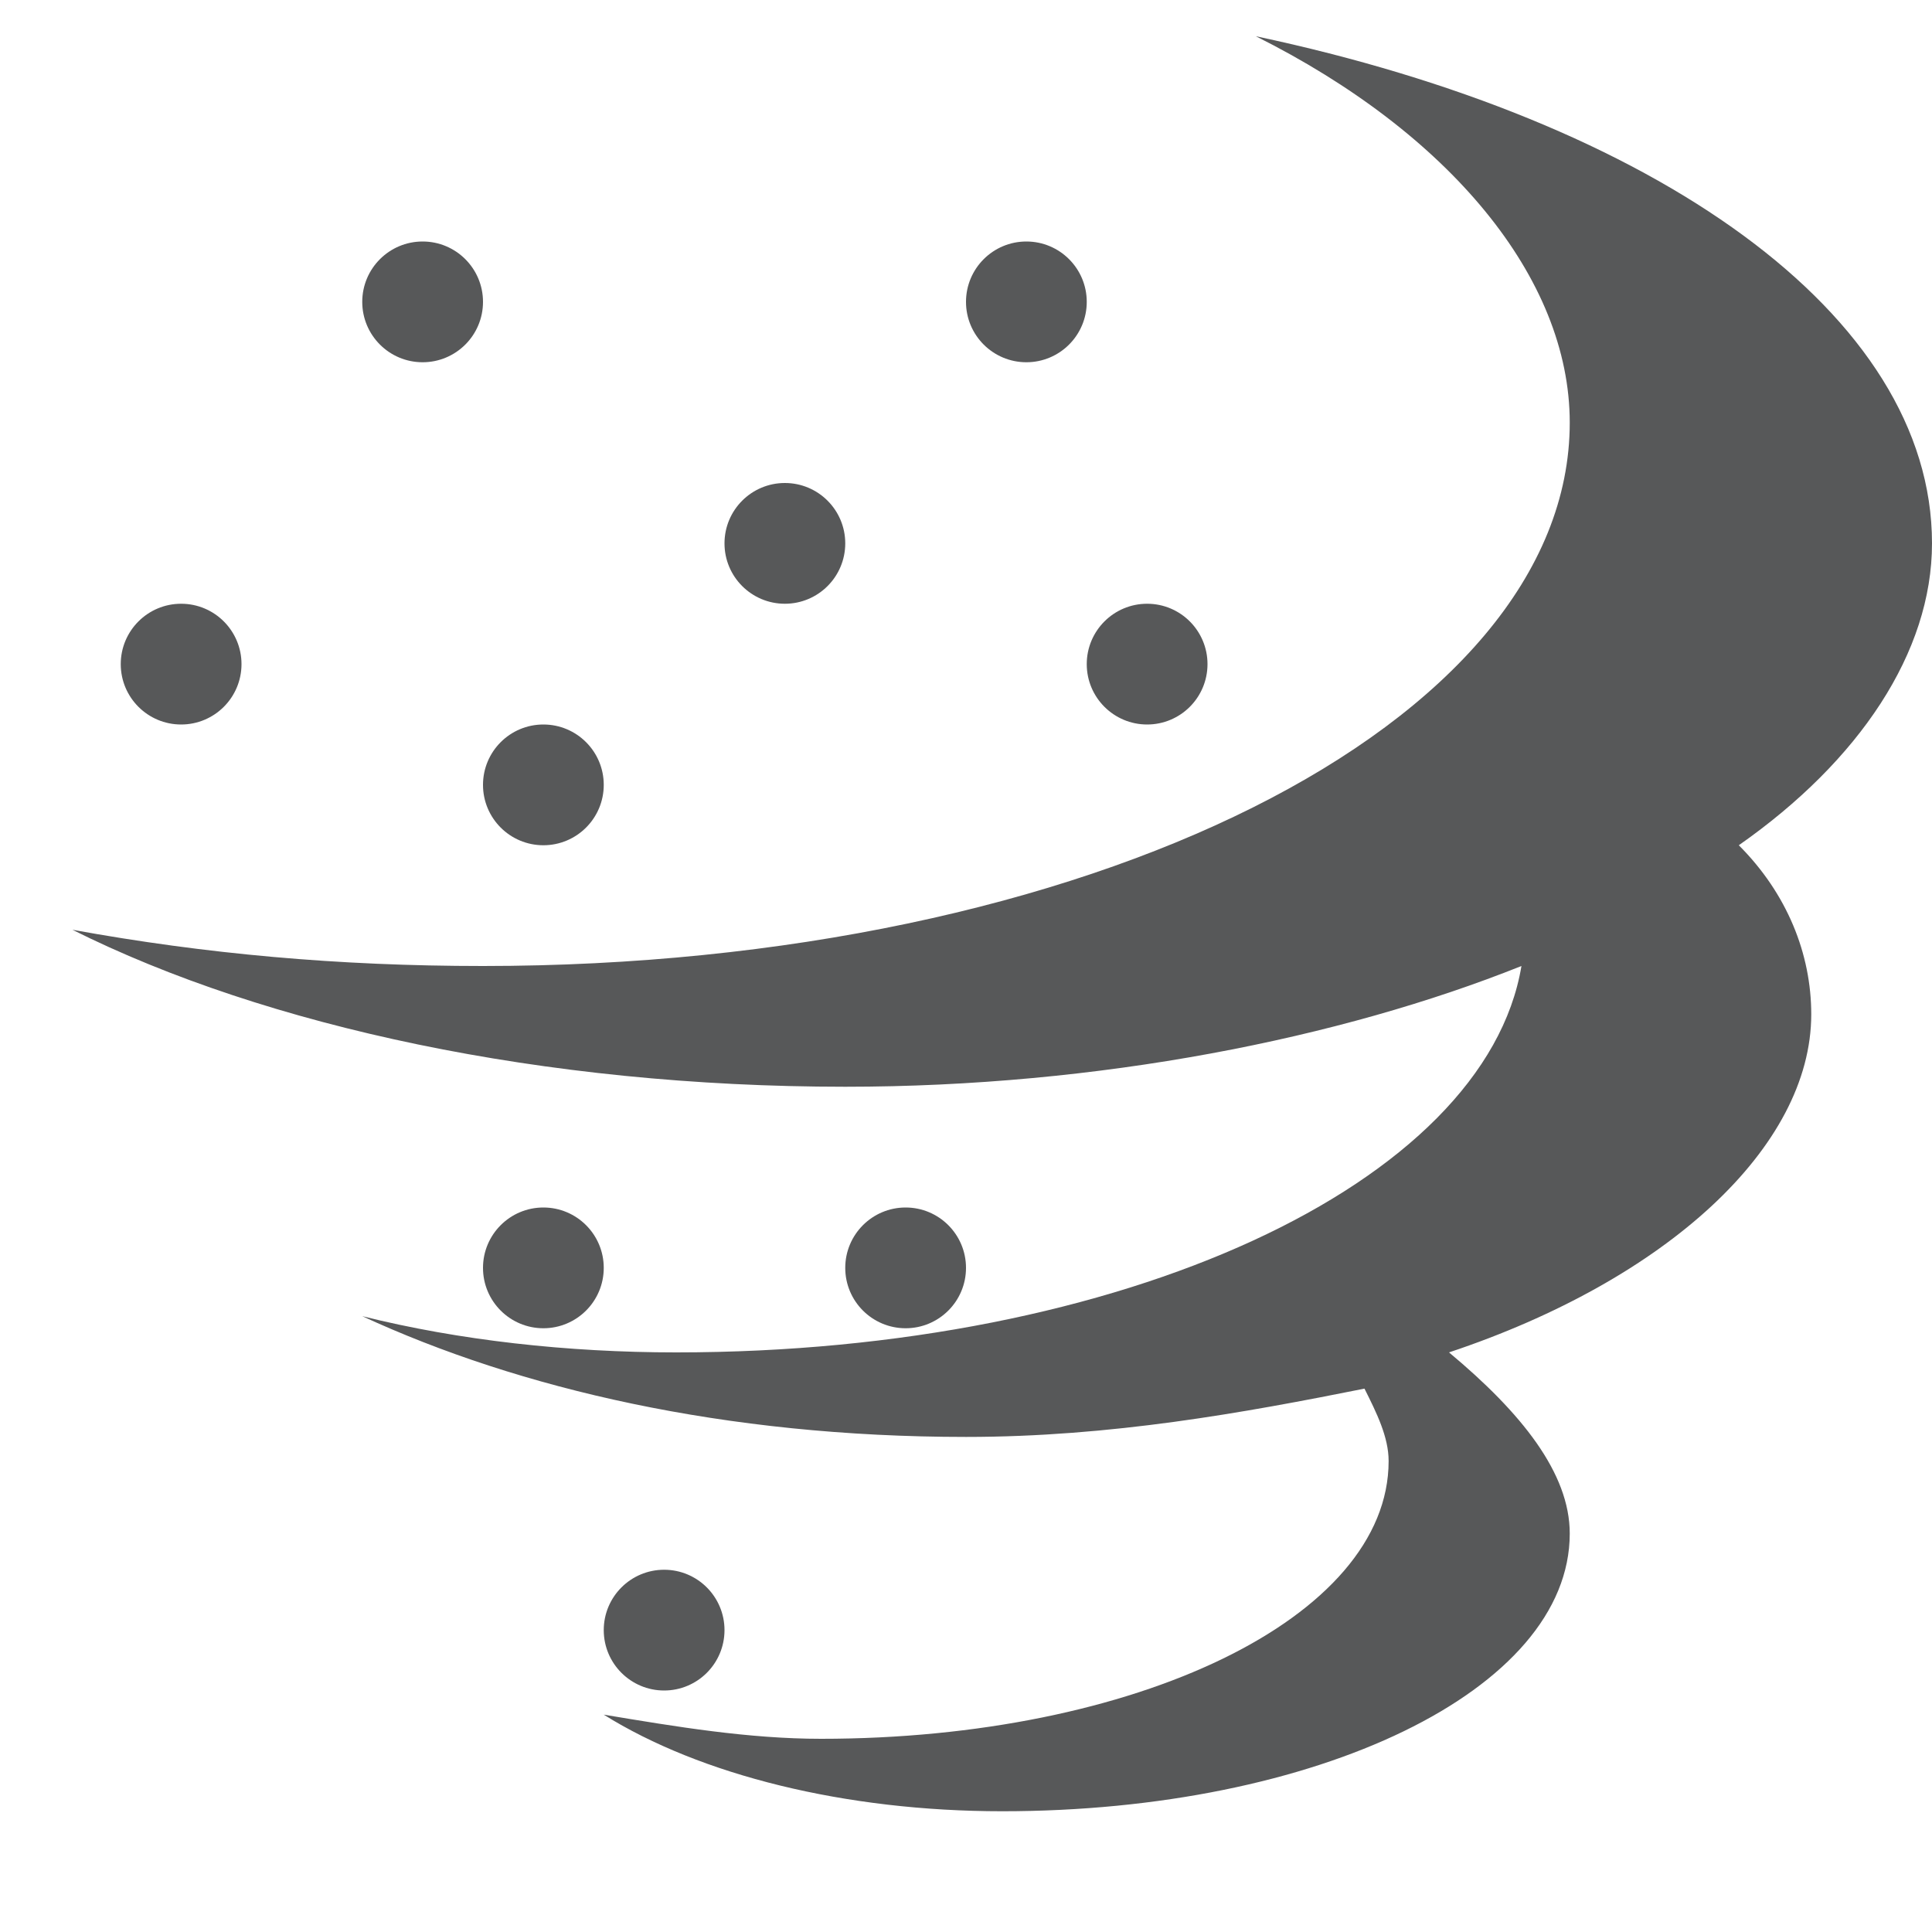 <?xml version="1.0" encoding="utf-8"?>
<!-- Generator: Adobe Illustrator 24.0.0, SVG Export Plug-In . SVG Version: 6.00 Build 0)  -->
<svg version="1.1" id="图层_1" xmlns="http://www.w3.org/2000/svg" xmlns:xlink="http://www.w3.org/1999/xlink" x="0px" y="0px"
	 viewBox="0 0 16 16" style="enable-background:new 0 0 16 16;" xml:space="preserve">
<style type="text/css">
	.st0{opacity:0.75;}
	.st1{fill:#1F2022;}
</style>
<g class="st0">
	<path class="st1" d="M16,4.5c0-1.9-2.3-3.5-5.6-4.2C12,1.1,13,2.3,13,3.5C13,6,9,8,4,8C2.8,8,1.7,7.9,0.6,7.7C2.2,8.5,4.5,9,7,9
		c2.1,0,4.1-0.4,5.6-1c-0.3,1.8-3.3,3.2-7,3.2c-0.9,0-1.8-0.1-2.6-0.3c1.3,0.6,3,1,5,1c1.2,0,2.3-0.2,3.3-0.4
		c0.1,0.2,0.2,0.4,0.2,0.6c0,1.3-2.1,2.3-4.7,2.3c-0.6,0-1.2-0.1-1.8-0.2C5.8,14.7,7,15,8.3,15c2.6,0,4.7-1,4.7-2.3
		c0-0.5-0.4-1-1-1.5c1.8-0.6,3-1.7,3-2.8c0-0.5-0.2-1-0.6-1.4C15.4,6.3,16,5.4,16,4.5z"/>
	<circle class="st1" cx="3.5" cy="2.5" r="0.5"/>
	<circle class="st1" cx="8.5" cy="2.5" r="0.5"/>
	<circle class="st1" cx="6.5" cy="4.5" r="0.5"/>
	<circle class="st1" cx="1.5" cy="5.5" r="0.5"/>
	<circle class="st1" cx="4.5" cy="6.5" r="0.5"/>
	<circle class="st1" cx="9.5" cy="5.5" r="0.5"/>
	<circle class="st1" cx="4.5" cy="10.5" r="0.5"/>
	<circle class="st1" cx="7.5" cy="10.5" r="0.5"/>
	<circle class="st1" cx="5.5" cy="13.5" r="0.5"/>
</g>
</svg>
